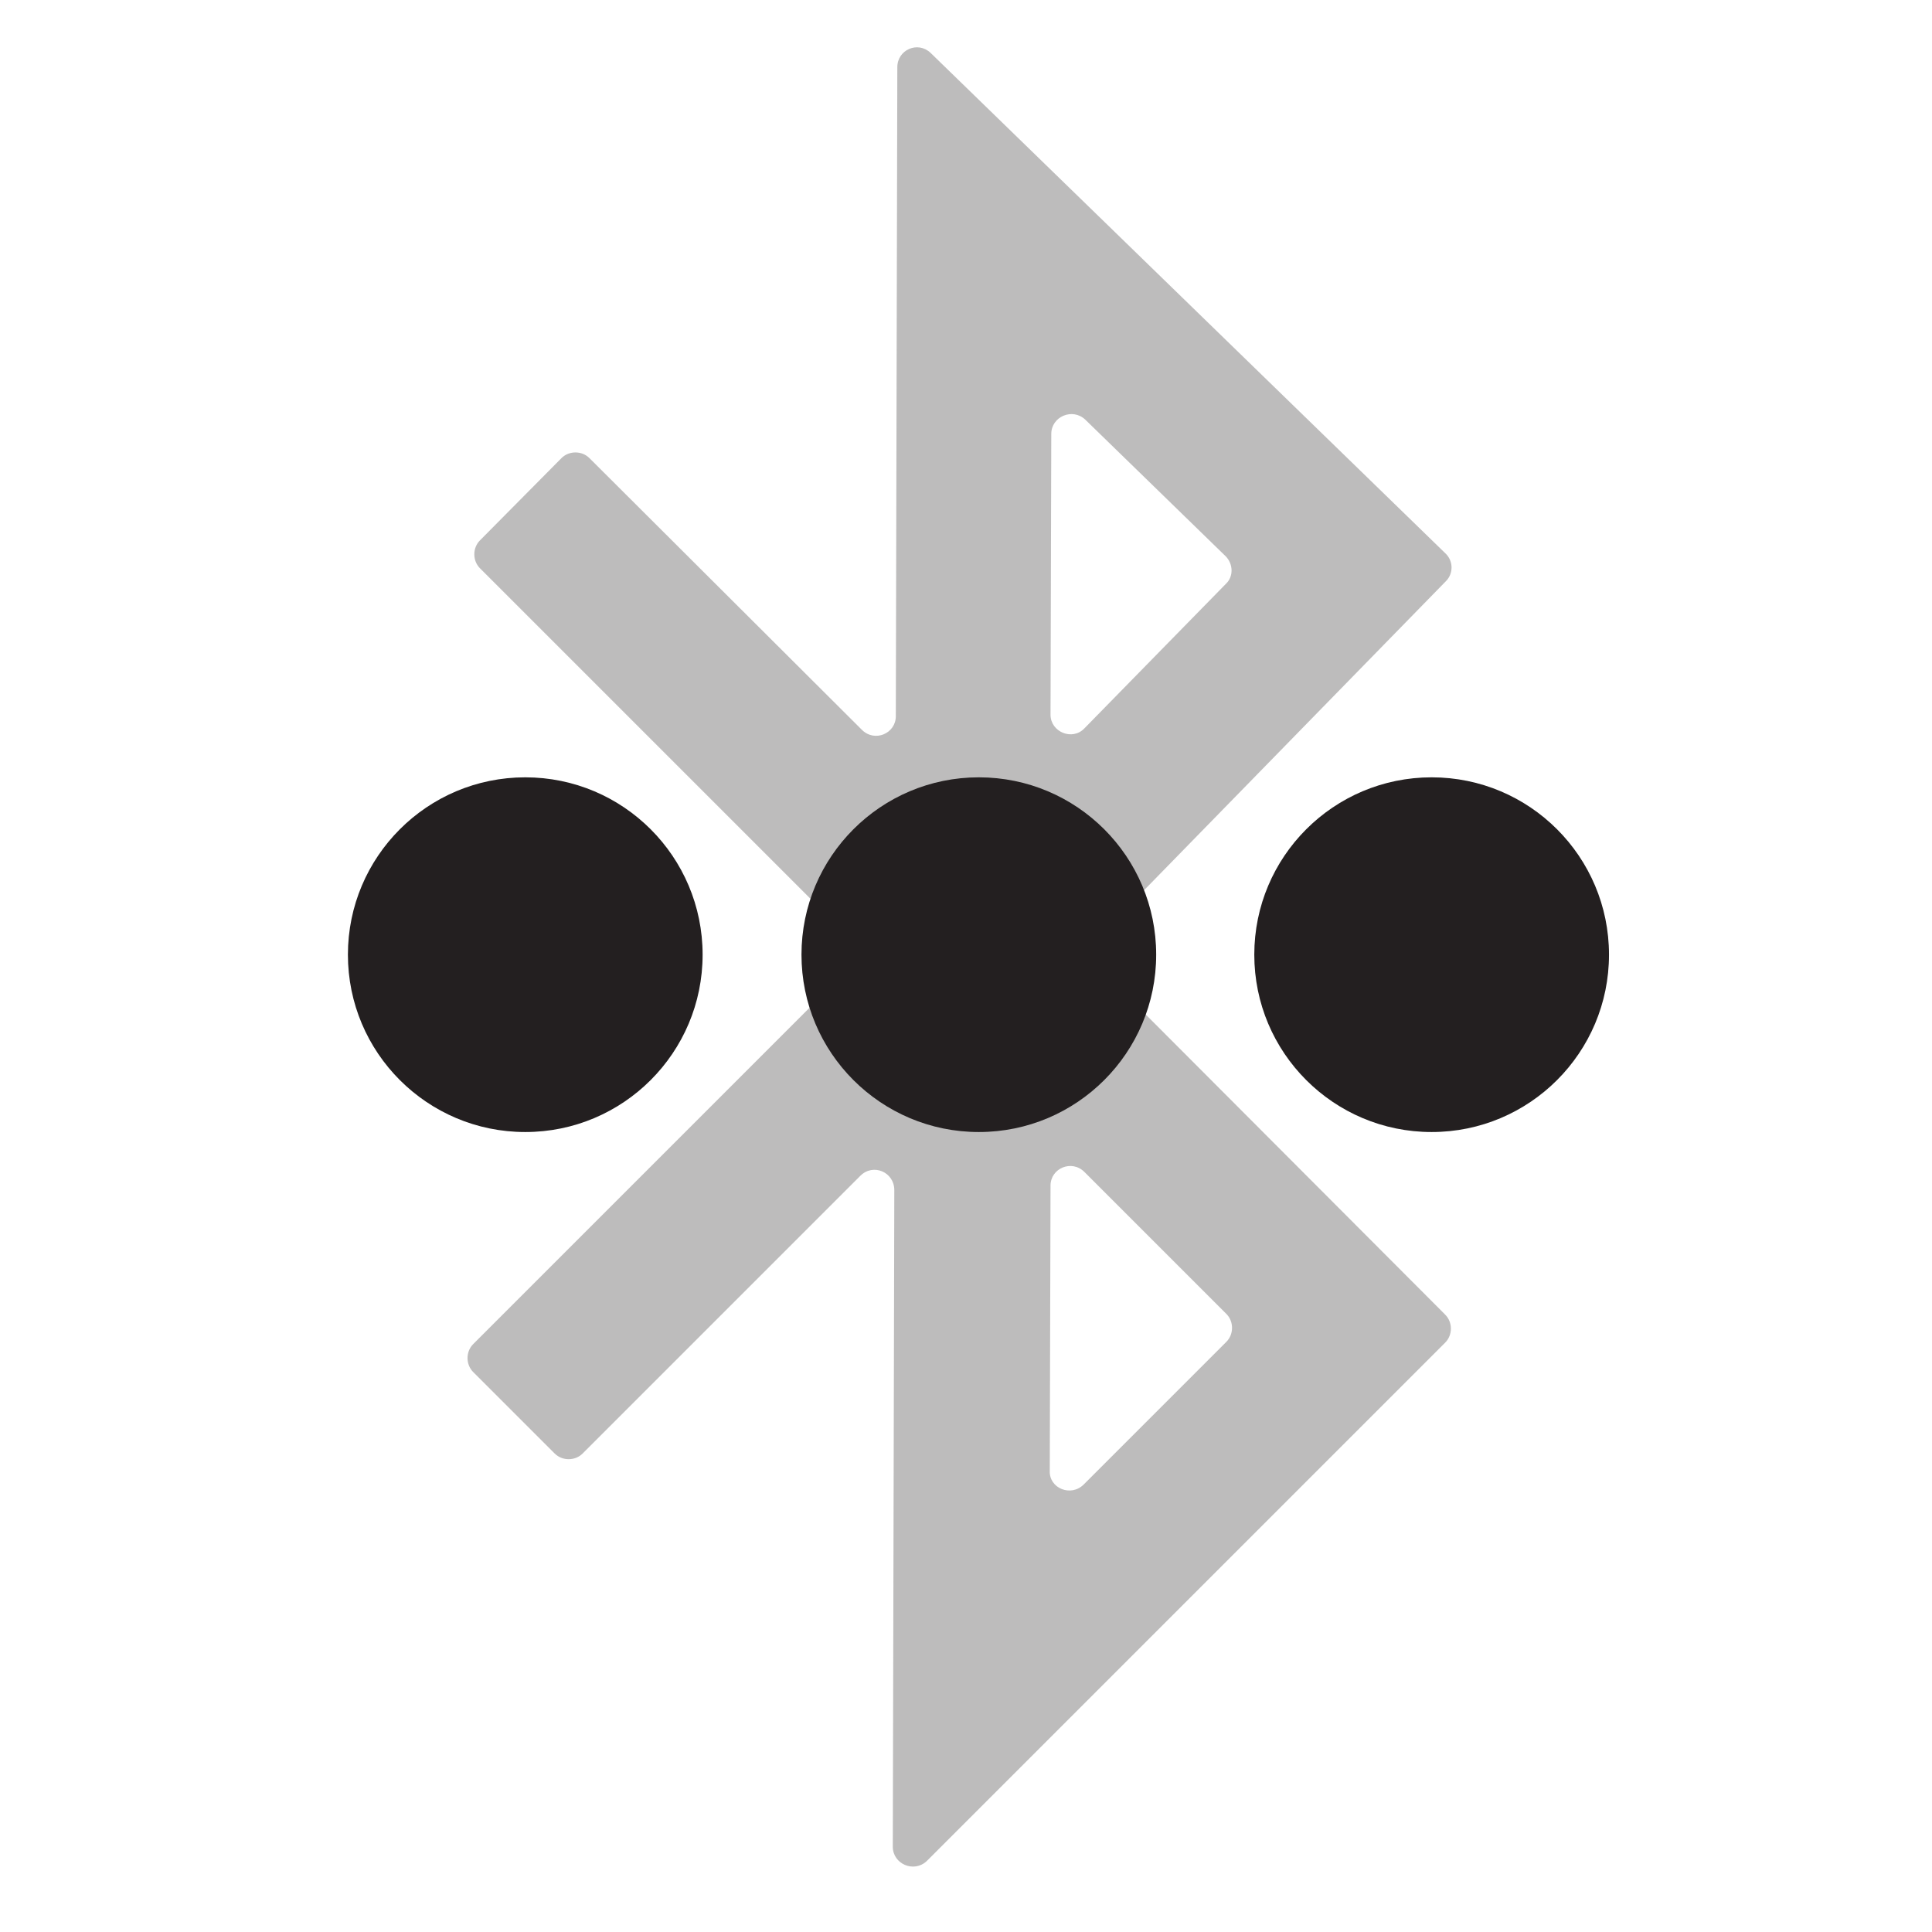 <?xml version="1.0" encoding="utf-8"?>
<!-- Generator: Adobe Illustrator 22.1.0, SVG Export Plug-In . SVG Version: 6.00 Build 0)  -->
<svg version="1.1" id="Layer_2_1_" xmlns="http://www.w3.org/2000/svg" xmlns:xlink="http://www.w3.org/1999/xlink" x="0px" y="0px"
	 viewBox="0 0 256 256" style="enable-background:new 0 0 256 256;" xml:space="preserve">
<style type="text/css">
	.st0{opacity:0.3;fill:#231F20;}
	.st1{fill:#231F20;}
</style>
<path class="st0" d="M191.5,73.3L123.3,7c-1.7-1.6-4.4-0.4-4.4,1.9l-0.2,86c0,2.3-2.8,3.5-4.5,1.8L78.1,60.7c-1-1-2.7-1-3.7,0
	L63.6,71.6c-1,1-1,2.7,0,3.7l49.1,49.1c1,1,1,2.7,0,3.7l-50,50c-1,1-1,2.7,0,3.7l10.8,10.8c1,1,2.7,1,3.7,0l36.8-36.8
	c1.7-1.7,4.5-0.5,4.5,1.9l-0.2,87c0,2.3,2.8,3.5,4.5,1.9l68.7-68.7c1-1,1-2.7,0-3.7L145.4,128c-1-1-1-2.7,0-3.7L191.6,77
	C192.6,76,192.6,74.3,191.5,73.3z M143.8,55.6l18.6,18.1c1,1,1.1,2.7,0,3.7l-18.7,19.1c-1.6,1.7-4.5,0.5-4.5-1.8l0.1-37.2
	C139.3,55.2,142.1,54,143.8,55.6z M139.1,194.9l0.1-37.8c0-2.3,2.8-3.5,4.5-1.8l18.8,18.8c1,1,1,2.7,0,3.7l-18.9,18.9
	C141.9,198.4,139,197.2,139.1,194.9z"/>
<circle class="st1" cx="69.6" cy="126.5" r="23.5"/>
<circle class="st1" cx="129.7" cy="126.5" r="23.5"/>
<circle class="st1" cx="189.7" cy="126.5" r="23.5"/>
</svg>
